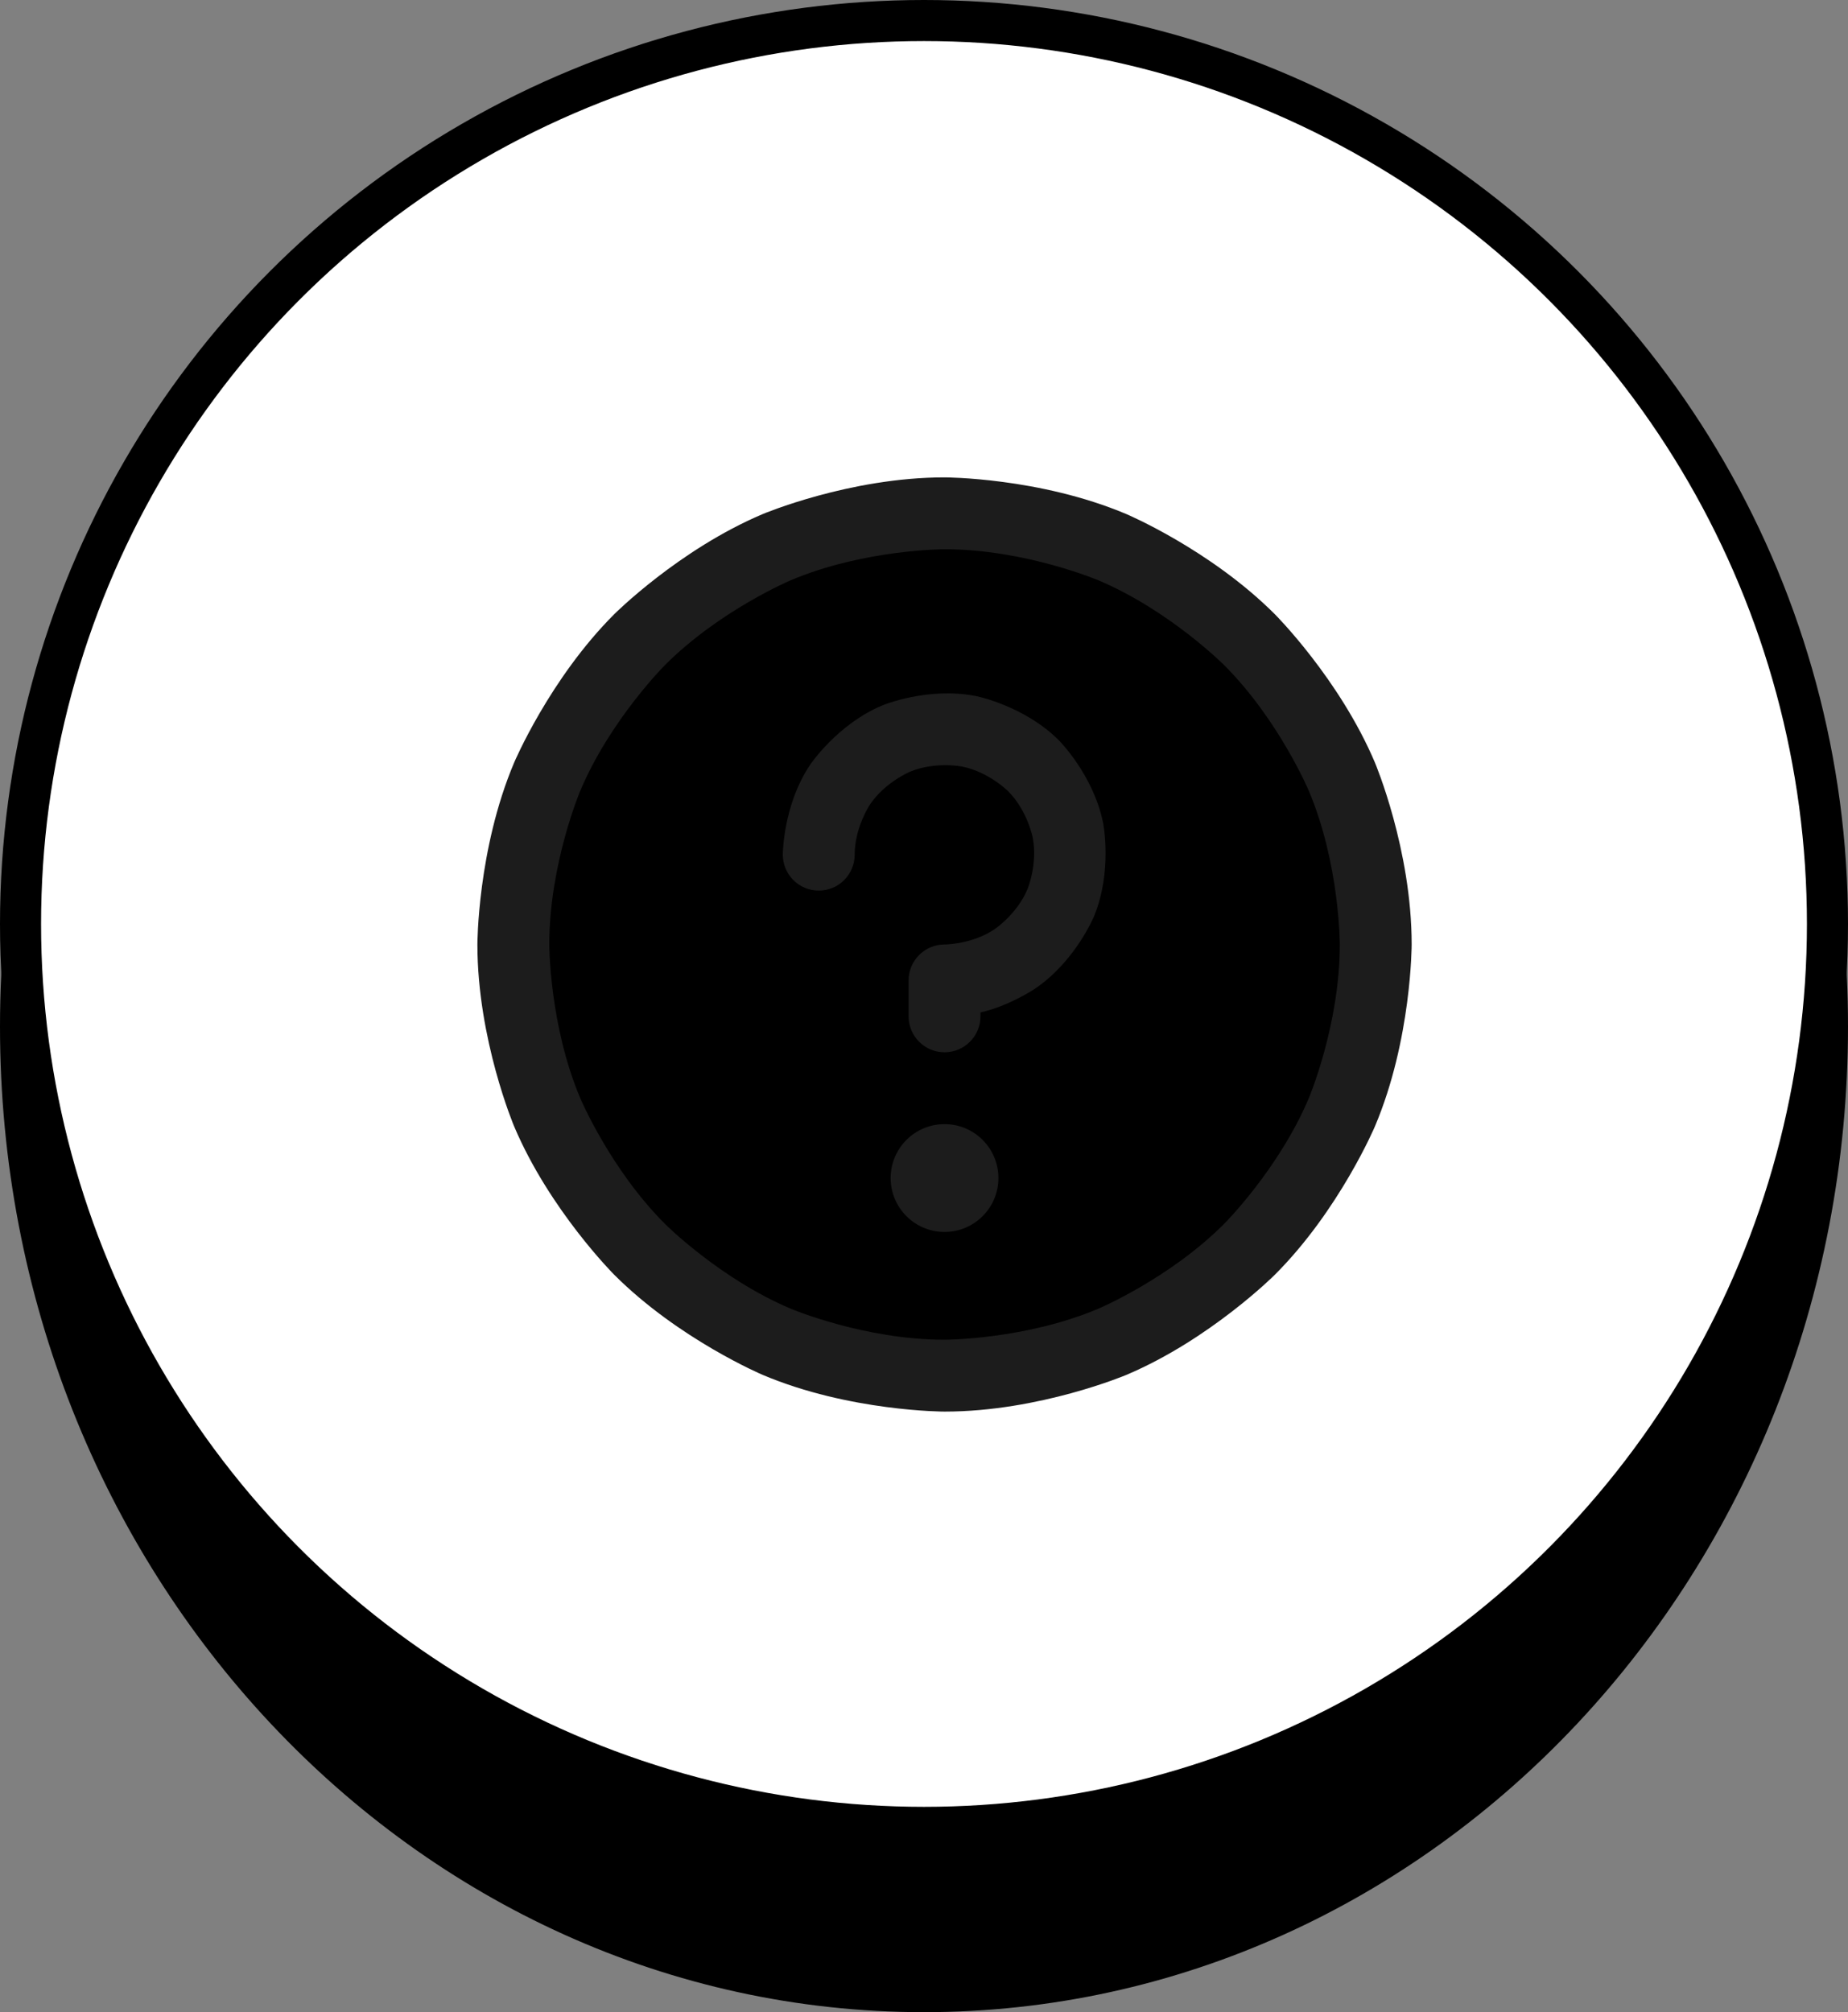 <svg width="45" height="49" viewBox="0 0 45 49" fill="none" xmlns="http://www.w3.org/2000/svg">
                            <rect x="0" y="0" width="45" height="49" fill="#808080" stroke="none"/>
                            <path d="M44.5 25C44.5 38.01 34.62 48.5 22.5 48.5C10.38 48.5 0.5 38.01 0.5 25C0.5 11.99 10.38 1.5 22.5 1.5C34.62 1.5 44.5 11.99 44.5 25Z" fill="black" fillOpacity="0.7" stroke="black" />
                            <circle cx="22.5" cy="22.5" r="22" fill="white" stroke="black" />
                            <path d="M33.5 23C33.5 28.799 28.799 33.5 23 33.5C17.201 33.5 12.5 28.799 12.5 23C12.5 17.201 17.201 12.5 23 12.5C28.799 12.5 33.5 17.201 33.5 23Z" fill="black" fillOpacity="0.1" />
                            <path fillRule="evenodd" clipRule="evenodd" d="M23 11.625C23 11.625 25.314 11.625 27.428 12.519C27.428 12.519 29.469 13.383 31.043 14.957C31.043 14.957 32.617 16.531 33.481 18.572C33.481 18.572 34.375 20.686 34.375 23C34.375 23 34.375 25.314 33.481 27.428C33.481 27.428 32.617 29.469 31.043 31.043C31.043 31.043 29.469 32.617 27.428 33.481C27.428 33.481 25.314 34.375 23 34.375C23 34.375 20.686 34.375 18.572 33.481C18.572 33.481 16.531 32.617 14.957 31.043C14.957 31.043 13.383 29.469 12.519 27.428C12.519 27.428 11.625 25.314 11.625 23C11.625 23 11.625 20.686 12.519 18.572C12.519 18.572 13.383 16.531 14.957 14.957C14.957 14.957 16.531 13.383 18.572 12.519C18.572 12.519 20.686 11.625 23 11.625ZM23 13.375C23 13.375 21.041 13.375 19.254 14.131C19.254 14.131 17.527 14.861 16.194 16.194C16.194 16.194 14.861 17.527 14.131 19.254C14.131 19.254 13.375 21.041 13.375 23C13.375 23 13.375 24.959 14.131 26.746C14.131 26.746 14.861 28.473 16.194 29.806C16.194 29.806 17.527 31.139 19.254 31.869C19.254 31.869 21.041 32.625 23 32.625C23 32.625 24.959 32.625 26.746 31.869C26.746 31.869 28.473 31.139 29.806 29.806C29.806 29.806 31.139 28.473 31.869 26.746C31.869 26.746 32.625 24.959 32.625 23C32.625 23 32.625 21.041 31.869 19.254C31.869 19.254 31.139 17.527 29.806 16.194C29.806 16.194 28.473 14.861 26.746 14.131C26.746 14.131 24.959 13.375 23 13.375Z" fill="#1C1C1C" />
                            <path d="M24.312 28.688C24.312 29.412 23.725 30 23 30C22.275 30 21.688 29.412 21.688 28.688C21.688 27.963 22.275 27.375 23 27.375C23.725 27.375 24.312 27.963 24.312 28.688Z" fill="#1C1C1C" />
                            <path d="M19.726 18.625C19.062 19.618 19.062 20.812 19.062 20.812C19.062 21.296 19.454 21.688 19.938 21.688C20.421 21.688 20.812 21.296 20.812 20.812C20.812 20.149 21.181 19.597 21.181 19.597C21.55 19.045 22.163 18.791 22.163 18.791C22.776 18.538 23.427 18.667 23.427 18.667C24.078 18.797 24.547 19.266 24.547 19.266C25.016 19.735 25.145 20.386 25.145 20.386C25.275 21.037 25.021 21.65 25.021 21.65C24.767 22.263 24.215 22.631 24.215 22.631C23.664 23 23 23 23 23C22.517 23 22.125 23.392 22.125 23.875V24.75C22.125 25.233 22.517 25.625 23 25.625C23.483 25.625 23.875 25.233 23.875 24.75V24.655C24.57 24.499 25.188 24.086 25.188 24.086C26.181 23.423 26.638 22.319 26.638 22.319C27.095 21.216 26.862 20.044 26.862 20.044C26.629 18.873 25.784 18.028 25.784 18.028C24.94 17.184 23.768 16.951 23.768 16.951C22.597 16.718 21.493 17.175 21.493 17.175C20.39 17.632 19.726 18.625 19.726 18.625Z" fill="#1C1C1C" />
                        </svg>